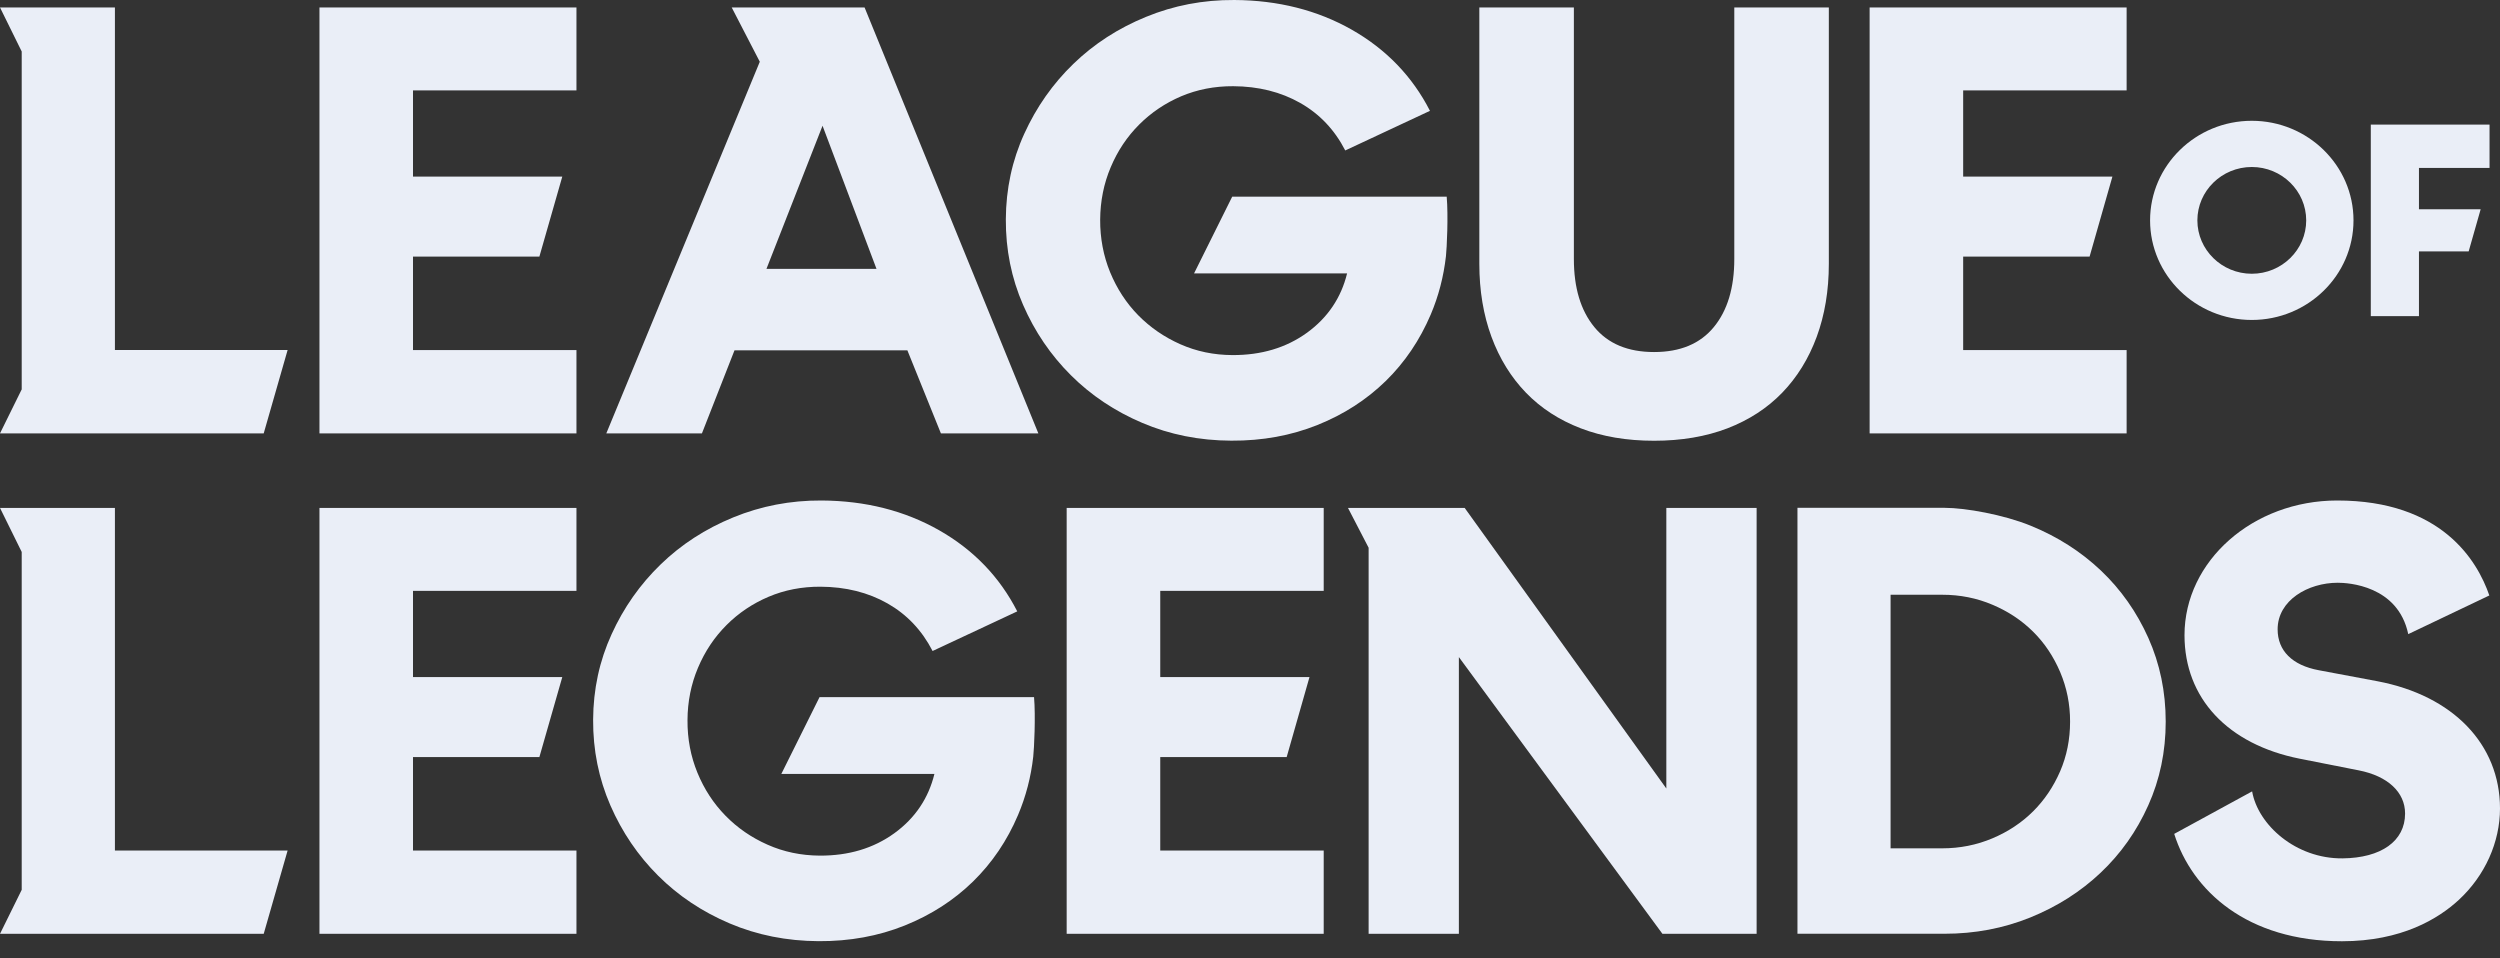 <svg width="60" height="23" viewBox="0 0 60 23" fill="none" xmlns="http://www.w3.org/2000/svg">
<rect x="0" y="0" width="60" height="23" fill="#333333" stroke="none"/>
<path d="M42.159 12.191V22.411H39.898L35.013 15.77V22.411H32.847V13.146L32.352 12.191H35.153L39.992 18.924V12.191H42.159Z" fill="#EAEEF7"/>
<path d="M19.647 22.588C20.393 22.592 21.082 22.466 21.714 22.212C22.346 21.958 22.892 21.606 23.352 21.157C23.811 20.708 24.172 20.175 24.433 19.56C24.621 19.117 24.743 18.65 24.798 18.158C24.819 17.967 24.857 17.197 24.817 16.731H19.669L18.752 18.574H22.426C22.284 19.156 21.963 19.636 21.465 19.997C20.965 20.359 20.368 20.538 19.673 20.535C19.226 20.532 18.808 20.445 18.422 20.273C18.035 20.102 17.698 19.87 17.412 19.577C17.125 19.284 16.901 18.941 16.739 18.547C16.577 18.153 16.497 17.732 16.5 17.285C16.502 16.839 16.586 16.419 16.752 16.026C16.918 15.633 17.145 15.293 17.436 15.002C17.725 14.712 18.062 14.486 18.445 14.323C18.829 14.16 19.244 14.079 19.692 14.081C20.298 14.084 20.834 14.218 21.3 14.482C21.766 14.747 22.126 15.127 22.382 15.624L24.414 14.673C23.991 13.846 23.366 13.197 22.539 12.726C21.711 12.256 20.771 12.018 19.717 12.012C18.972 12.008 18.266 12.144 17.599 12.417C16.932 12.69 16.351 13.066 15.857 13.545C15.363 14.023 14.969 14.582 14.678 15.222C14.386 15.861 14.239 16.545 14.235 17.273C14.231 18.001 14.37 18.687 14.649 19.329C14.93 19.972 15.312 20.535 15.796 21.017C16.28 21.5 16.853 21.882 17.512 22.162C18.17 22.442 18.883 22.584 19.647 22.588Z" fill="#EAEEF7"/>
<path d="M2.758 12.19H0L0.521 13.247V21.356L0 22.412H6.329L6.903 20.412H2.758V12.19Z" fill="#EAEEF7"/>
<path d="M7.667 22.412H13.835V20.413H9.912V18.17H12.945L13.495 16.249H9.912V14.181H13.835V12.19H7.667V22.412Z" fill="#EAEEF7"/>
<path d="M25.6 22.412H31.769V20.413H27.846V18.17H30.88L31.428 16.249H27.846V14.181H31.769V12.19H25.6V22.412Z" fill="#EAEEF7"/>
<path d="M29.552 10.576C30.298 10.58 30.986 10.454 31.618 10.2C32.251 9.947 32.796 9.594 33.257 9.145C33.716 8.696 34.076 8.163 34.338 7.548C34.526 7.106 34.647 6.638 34.703 6.147C34.724 5.956 34.761 5.185 34.721 4.72H29.573L28.657 6.562H32.33C32.188 7.144 31.867 7.623 31.369 7.985C30.87 8.346 30.273 8.525 29.577 8.522C29.13 8.52 28.713 8.433 28.326 8.261C27.939 8.089 27.603 7.857 27.316 7.565C27.029 7.272 26.806 6.928 26.643 6.534C26.482 6.14 26.402 5.719 26.404 5.273C26.407 4.826 26.491 4.406 26.657 4.014C26.822 3.621 27.05 3.28 27.34 2.99C27.63 2.7 27.966 2.474 28.35 2.31C28.734 2.148 29.148 2.067 29.596 2.069C30.203 2.072 30.738 2.206 31.204 2.47C31.67 2.734 32.031 3.115 32.286 3.611L34.319 2.66C33.896 1.833 33.27 1.184 32.443 0.713C31.616 0.244 30.675 0.006 29.622 8.73712e-05C28.876 -0.004 28.17 0.131 27.504 0.405C26.836 0.678 26.256 1.054 25.762 1.532C25.267 2.01 24.874 2.57 24.583 3.209C24.291 3.848 24.144 4.533 24.14 5.261C24.136 5.989 24.274 6.675 24.554 7.317C24.834 7.96 25.216 8.522 25.701 9.005C26.185 9.488 26.757 9.87 27.416 10.15C28.075 10.431 28.786 10.573 29.552 10.576Z" fill="#EAEEF7"/>
<path d="M2.758 0.179H0L0.521 1.236V9.345L0 10.401H6.329L6.903 8.4H2.758V0.179Z" fill="#EAEEF7"/>
<path d="M7.667 10.401H13.835V8.401H9.912V6.159H12.945L13.495 4.238H9.912V2.17H13.835V0.179H7.667V10.401Z" fill="#EAEEF7"/>
<path d="M44.871 10.401H51.039V8.401H47.116V6.159H50.15L50.698 4.238H47.116V2.17H51.039V0.179H44.871V10.401Z" fill="#EAEEF7"/>
<path d="M20.75 0.179H17.561L18.235 1.482L14.551 10.402H16.846L17.628 8.408H21.777L22.582 10.402H24.921L20.75 0.179ZM18.395 6.453L19.741 3.018L21.036 6.453H18.395Z" fill="#EAEEF7"/>
<path d="M56.899 2.99V7.587H58.055V6.033H59.248L59.536 5.022H58.055V4.031H59.749V2.99H56.899Z" fill="#EAEEF7"/>
<path d="M54.043 2.899C52.697 2.899 51.602 3.971 51.602 5.289C51.602 6.607 52.697 7.679 54.043 7.679C55.389 7.679 56.484 6.607 56.484 5.289C56.484 3.971 55.388 2.899 54.043 2.899ZM54.043 6.57C53.323 6.57 52.737 5.995 52.737 5.289C52.737 4.583 53.323 4.008 54.043 4.008C54.763 4.008 55.349 4.583 55.349 5.289C55.349 5.995 54.763 6.57 54.043 6.57Z" fill="#EAEEF7"/>
<path d="M39.698 10.578C39.041 10.578 38.454 10.478 37.937 10.279C37.42 10.08 36.982 9.796 36.624 9.426C36.266 9.056 35.989 8.609 35.795 8.083C35.602 7.559 35.504 6.975 35.504 6.333V0.179H37.773V6.217C37.773 6.908 37.937 7.452 38.265 7.851C38.593 8.25 39.071 8.449 39.698 8.449C40.325 8.449 40.803 8.25 41.131 7.851C41.459 7.452 41.623 6.908 41.623 6.217V0.179H43.892V6.334C43.892 6.976 43.794 7.559 43.601 8.084C43.407 8.609 43.13 9.056 42.772 9.426C42.414 9.796 41.976 10.08 41.459 10.28C40.941 10.478 40.355 10.578 39.698 10.578Z" fill="#EAEEF7"/>
<path d="M57.06 16.35L55.648 16.085C55.013 15.966 54.663 15.617 54.663 15.104C54.663 14.404 55.397 13.986 56.106 13.986C56.348 13.986 57.551 14.047 57.798 15.219L59.744 14.291C59.457 13.457 58.598 12.012 56.093 12.012C54.072 12.012 52.428 13.462 52.428 15.244C52.428 16.756 53.463 17.864 55.194 18.209L56.607 18.488C57.305 18.624 57.722 19.012 57.722 19.525C57.722 20.188 57.147 20.591 56.221 20.601C55.099 20.612 54.191 19.796 54.051 18.993L52.181 20.013C52.61 21.378 53.931 22.59 56.207 22.59C57.639 22.59 58.523 22.049 59.013 21.596C59.64 21.014 60 20.214 60 19.4C59.998 17.862 58.872 16.694 57.06 16.35Z" fill="#EAEEF7"/>
<path d="M51.56 15.31C51.282 14.689 50.903 14.15 50.422 13.693C49.94 13.237 49.377 12.877 48.731 12.615C48.086 12.352 47.167 12.188 46.676 12.188H43.139V22.41H46.669C47.394 22.41 48.08 22.281 48.726 22.02C49.372 21.758 49.935 21.4 50.417 20.944C50.899 20.488 51.28 19.95 51.558 19.329C51.837 18.708 51.977 18.038 51.977 17.32C51.977 16.602 51.838 15.932 51.56 15.31ZM49.443 18.512C49.283 18.881 49.067 19.201 48.794 19.473C48.52 19.745 48.195 19.961 47.818 20.12C47.44 20.28 47.037 20.36 46.611 20.36H45.374V14.274H46.615C47.042 14.274 47.444 14.354 47.822 14.515C48.199 14.675 48.524 14.891 48.797 15.163C49.071 15.435 49.286 15.758 49.445 16.132C49.603 16.506 49.683 16.901 49.682 17.318C49.682 17.746 49.602 18.144 49.443 18.512Z" fill="#EAEEF7"/>
</svg>
